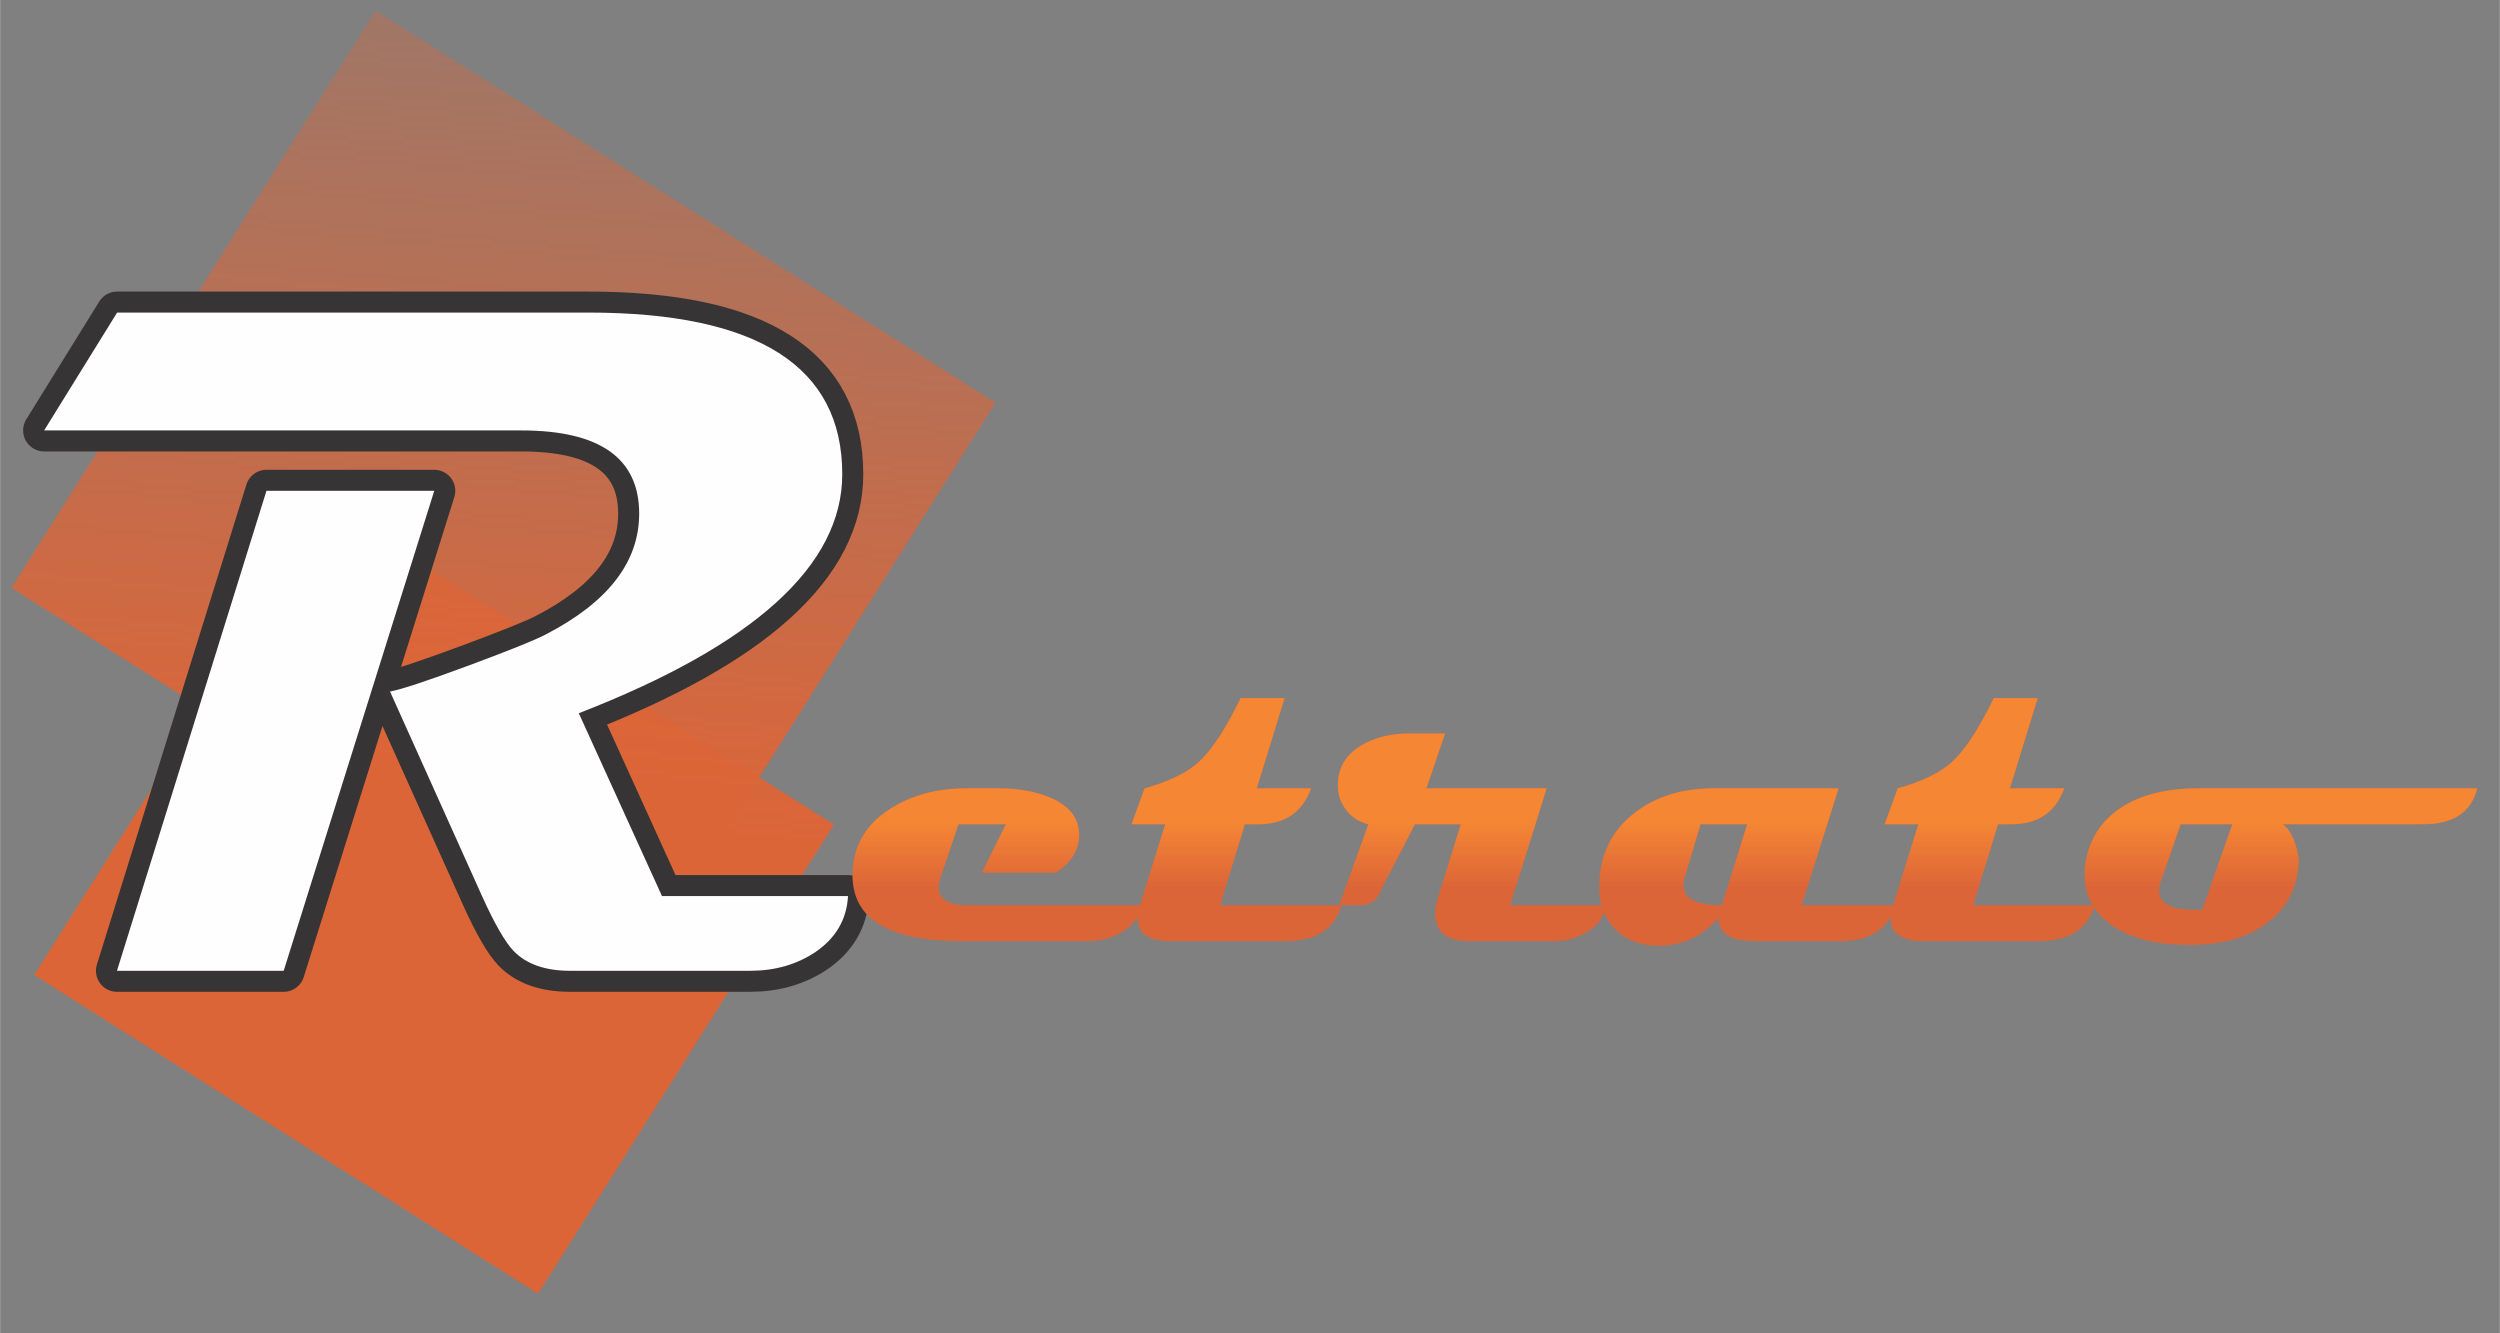 <?xml version="1.0" encoding="UTF-8"?>
<!DOCTYPE svg PUBLIC "-//W3C//DTD SVG 1.1//EN" "http://www.w3.org/Graphics/SVG/1.1/DTD/svg11.dtd">
<!-- Creator: CorelDRAW 2020 (64 Bit Versão de avaliação) -->
<svg height="2.709mm"
	 style="shape-rendering:geometricPrecision; text-rendering:geometricPrecision; image-rendering:optimizeQuality; fill-rule:evenodd; clip-rule:evenodd"
	 version="1.1" viewBox="0 0 507.98 270.92" width="5.08mm"
	 xml:space="preserve"
	 xmlns="http://www.w3.org/2000/svg"
>
 <rect x="0" y="0" width="507.98" height="270.92" fill="#808080" stroke="none"/>
 <defs>
  <style type="text/css">
   .str0 {
	   stroke: #373435;
	   stroke-width: 8.54;
	   stroke-linecap: round;
	   stroke-linejoin: round;
	   stroke-miterlimit: 22.926
   }

   .fil1 {
	   fill: none;
	   fill-rule: nonzero
   }

   .fil0 {
	   fill: #DC6538
   }

   .fil2 {
	   fill: #FEFEFE;
	   fill-rule: nonzero
   }

   .fil4 {
	   fill: #F58634;
	   fill-rule: nonzero
   }

   .fil3 {
	   fill: #DC6538;
	   fill-rule: nonzero
   }
  </style>
	 <mask id="id0">
  <linearGradient gradientUnits="userSpaceOnUse" id="id1" x1="43.92" x2="65.51" y1="159.68" y2="-86.11">
   <stop offset="0" style="stop-opacity:1; stop-color:white"/>
	  <stop offset="1" style="stop-opacity:0; stop-color:white"/>
  </linearGradient>
		 <rect height="180.09" style="fill:url(#id1)" width="182.52" x="-3.08" y="92.81"/>
     </mask>
	 <mask id="id2">
  <linearGradient gradientUnits="userSpaceOnUse" id="id3" x1="43.92" x2="65.51" y1="159.68" y2="-86.11">
   <stop offset="0" style="stop-opacity:1; stop-color:white"/>
	  <stop offset="1" style="stop-opacity:0; stop-color:white"/>
  </linearGradient>
		 <rect height="216.97" style="fill:url(#id3)" width="219.97" x="-7.69" y="-7.84"/>
     </mask>
	 <mask id="id4">
  <linearGradient gradientUnits="userSpaceOnUse" id="id5" x1="281.85" x2="281.85" y1="167.18" y2="180.28">
   <stop offset="0" style="stop-opacity:1; stop-color:white"/>
	  <stop offset="1" style="stop-opacity:0; stop-color:white"/>
  </linearGradient>
		 <rect height="70.34" style="fill:url(#id5)" width="350.17" x="163.22" y="131.86"/>
     </mask>
 </defs>
	<g id="Camada_x0020_1">
		<g id="_1321870996512">
   <g>
    <polygon class="fil0" points="67.05,102.81 169.44,167.57 109.31,262.9 6.92,198.14 " style="mask:url(#id0)"/>
	   <polygon class="fil0" points="76.3,2.16 202.28,81.84 128.29,199.13 2.31,119.46 " style="mask:url(#id2)"/>
	   <g>
     <path class="fil1 str0"
		   d="M172.3 182.1c-0.26,4.73 -2.46,8.53 -6.65,11.39 -3.8,2.53 -8.21,3.79 -13.24,3.79l-36.6 0c-5,0 -8.83,-1.33 -11.43,-3.99 -1.68,-1.72 -3.86,-5.45 -6.45,-11.19l-18.7 -41.57c2.34,-0.42 7.76,-2.24 16.26,-5.39 8.21,-3.05 13.37,-5.13 15.48,-6.26 12.59,-6.53 18.89,-14.7 18.89,-24.5 0,-11.26 -7.99,-16.91 -23.95,-16.91l-96.97 0 14.83 -23.95 95.74 0c34.43,0 51.62,10.94 51.62,32.84 0,18.53 -17.84,34.72 -53.54,48.58l16.91 37.16 37.8 0zm-84.08 -82.36l-30.6 97.54 -33.88 0 30.38 -97.54 34.1 0z"/>
		   <path class="fil2"
				 d="M172.3 182.1c-0.26,4.73 -2.46,8.53 -6.65,11.39 -3.8,2.53 -8.21,3.79 -13.24,3.79l-36.6 0c-5,0 -8.83,-1.33 -11.43,-3.99 -1.68,-1.72 -3.86,-5.45 -6.45,-11.19l-18.7 -41.57c2.34,-0.42 7.76,-2.24 16.26,-5.39 8.21,-3.05 13.37,-5.13 15.48,-6.26 12.59,-6.53 18.89,-14.7 18.89,-24.5 0,-11.26 -7.99,-16.91 -23.95,-16.91l-96.97 0 14.83 -23.95 95.74 0c34.43,0 51.62,10.94 51.62,32.84 0,18.53 -17.84,34.72 -53.54,48.58l16.91 37.16 37.8 0zm-84.08 -82.36l-30.6 97.54 -33.88 0 30.38 -97.54 34.1 0z"
				 id="1"/>
    </g>
	   <path class="fil3"
			 d="M232.27 183.96c-0.64,2.34 -2.11,4.18 -4.38,5.53 -2.05,1.18 -4.39,1.77 -7.01,1.77l-25.45 0c-14.8,0 -22.21,-4.46 -22.21,-13.38 0,-5.72 2.53,-10.23 7.58,-13.47 4.36,-2.81 9.53,-4.21 15.54,-4.21l6.62 0c3.86,0 7.26,0.59 10.19,1.78 3.9,1.59 5.92,3.99 6.11,7.22 0.16,3.26 -1.4,5.95 -4.68,8.12l-15.06 0 4.86 -9.82 -9.63 0 -3.72 11.02c-0.2,0.64 -0.31,1.22 -0.31,1.73 0,2.48 1.98,3.71 5.94,3.71l35.61 0zm40.31 0c-1.43,4.87 -5.24,7.3 -11.41,7.3l-23.29 0c-4.5,0 -6.75,-1.59 -6.75,-4.75 0,-0.8 0.17,-1.64 0.5,-2.56l5.13 -16.45 -6.85 0 2.65 -7.3c4.9,-1.37 8.53,-3.12 10.92,-5.26 2.68,-2.41 5.55,-6.77 8.61,-13.08l8.93 0 -5.66 18.34 11.04 0c-1.74,4.86 -5.3,7.3 -10.66,7.3l-2.79 0 -5.03 16.46 24.66 0zm53.52 0c0,2.13 -1.17,3.93 -3.52,5.38 -2.08,1.28 -4.24,1.92 -6.51,1.92l-17.51 0c-4.65,0 -6.95,-1.92 -6.95,-5.75 0,-0.98 0.2,-2.03 0.59,-3.15l4.63 -14.86 -9.32 0 -6.79 13.13c-0.7,2.23 -2.23,3.33 -4.6,3.33l-4.02 0 5.95 -16.46c-1.84,-0.42 -3.35,-1.38 -4.49,-2.86 -1.15,-1.46 -1.73,-3.16 -1.73,-5.08 0,-3.49 1.62,-6.21 4.85,-8.13 2.68,-1.57 5.9,-2.37 9.61,-2.37l7.34 0 -3.79 11.14 24.43 0 -7.41 23.76 19.24 0zm59.03 0c-1.47,4.87 -5.19,7.3 -11.2,7.3l-17.32 0c-4.95,0 -7.41,-1.57 -7.41,-4.74 -3.32,3.79 -7.39,5.68 -12.23,5.68 -3.57,0 -6.45,-1.09 -8.67,-3.29 -2.23,-2.2 -3.34,-5.07 -3.34,-8.59 0,-6.38 2.39,-11.4 7.15,-15.1 4.3,-3.35 9.65,-5.02 16.01,-5.02l25.48 0 -7.5 23.76 19.03 0zm-30.11 -16.46l-9.47 0 -3.18 10.65c-0.19,0.67 -0.28,1.28 -0.28,1.82 0,2.65 2.6,3.98 7.79,3.98l5.14 -16.45zm70.61 16.46c-1.44,4.87 -5.24,7.3 -11.42,7.3l-23.28 0c-4.51,0 -6.75,-1.59 -6.75,-4.75 0,-0.8 0.17,-1.64 0.5,-2.56l5.13 -16.45 -6.85 0 2.65 -7.3c4.9,-1.37 8.53,-3.12 10.92,-5.26 2.68,-2.41 5.55,-6.77 8.61,-13.08l8.93 0 -5.66 18.34 11.04 0c-1.74,4.86 -5.3,7.3 -10.66,7.3l-2.79 0 -5.03 16.46 24.66 0zm77.76 -23.76c-1.22,4.86 -4.87,7.3 -10.97,7.3l-28.58 0c1,0.67 1.82,1.9 2.46,3.68 0.64,1.77 0.91,3.33 0.78,4.64 -0.42,5.09 -2.67,9.08 -6.71,11.98 -3.86,2.78 -8.88,4.18 -15.06,4.21 -7.19,0.06 -12.71,-1.35 -16.58,-4.26 -3.44,-2.55 -5.16,-5.92 -5.16,-10.09 0,-0.82 0.08,-1.65 0.23,-2.48 0.78,-4.6 3.08,-8.2 6.85,-10.82 4.01,-2.77 9.37,-4.16 16.06,-4.16l56.68 0zm-49.78 7.3l-10.48 0 -4.09 11.72c-0.2,0.61 -0.31,1.19 -0.31,1.74 0,2.63 2.43,3.94 7.3,3.94 0.57,0 1.07,-0.02 1.49,-0.05l6.09 -17.35z"/>
	   <path class="fil4"
			 d="M232.27 183.96c-0.64,2.34 -2.11,4.18 -4.38,5.53 -2.05,1.18 -4.39,1.77 -7.01,1.77l-25.45 0c-14.8,0 -22.21,-4.46 -22.21,-13.38 0,-5.72 2.53,-10.23 7.58,-13.47 4.36,-2.81 9.53,-4.21 15.54,-4.21l6.62 0c3.86,0 7.26,0.59 10.19,1.78 3.9,1.59 5.92,3.99 6.11,7.22 0.16,3.26 -1.4,5.95 -4.68,8.12l-15.06 0 4.86 -9.82 -9.63 0 -3.72 11.02c-0.2,0.64 -0.31,1.22 -0.31,1.73 0,2.48 1.98,3.71 5.94,3.71l35.61 0zm40.31 0c-1.43,4.87 -5.24,7.3 -11.41,7.3l-23.29 0c-4.5,0 -6.75,-1.59 -6.75,-4.75 0,-0.8 0.17,-1.64 0.5,-2.56l5.13 -16.45 -6.85 0 2.65 -7.3c4.9,-1.37 8.53,-3.12 10.92,-5.26 2.68,-2.41 5.55,-6.77 8.61,-13.08l8.93 0 -5.66 18.34 11.04 0c-1.74,4.86 -5.3,7.3 -10.66,7.3l-2.79 0 -5.03 16.46 24.66 0zm53.52 0c0,2.13 -1.17,3.93 -3.52,5.38 -2.08,1.28 -4.24,1.92 -6.51,1.92l-17.51 0c-4.65,0 -6.95,-1.92 -6.95,-5.75 0,-0.98 0.2,-2.03 0.59,-3.15l4.63 -14.86 -9.32 0 -6.79 13.13c-0.7,2.23 -2.23,3.33 -4.6,3.33l-4.02 0 5.95 -16.46c-1.84,-0.42 -3.35,-1.38 -4.49,-2.86 -1.15,-1.46 -1.73,-3.16 -1.73,-5.08 0,-3.49 1.62,-6.21 4.85,-8.13 2.68,-1.57 5.9,-2.37 9.61,-2.37l7.34 0 -3.79 11.14 24.43 0 -7.41 23.76 19.24 0zm59.03 0c-1.47,4.87 -5.19,7.3 -11.2,7.3l-17.32 0c-4.95,0 -7.41,-1.57 -7.41,-4.74 -3.32,3.79 -7.39,5.68 -12.23,5.68 -3.57,0 -6.45,-1.09 -8.67,-3.29 -2.23,-2.2 -3.34,-5.07 -3.34,-8.59 0,-6.38 2.39,-11.4 7.15,-15.1 4.3,-3.35 9.65,-5.02 16.01,-5.02l25.48 0 -7.5 23.76 19.03 0zm-30.11 -16.46l-9.47 0 -3.18 10.65c-0.19,0.67 -0.28,1.28 -0.28,1.82 0,2.65 2.6,3.98 7.79,3.98l5.14 -16.45zm70.61 16.46c-1.44,4.87 -5.24,7.3 -11.42,7.3l-23.28 0c-4.51,0 -6.75,-1.59 -6.75,-4.75 0,-0.8 0.17,-1.64 0.5,-2.56l5.13 -16.45 -6.85 0 2.65 -7.3c4.9,-1.37 8.53,-3.12 10.92,-5.26 2.68,-2.41 5.55,-6.77 8.61,-13.08l8.93 0 -5.66 18.34 11.04 0c-1.74,4.86 -5.3,7.3 -10.66,7.3l-2.79 0 -5.03 16.46 24.66 0zm77.76 -23.76c-1.22,4.86 -4.87,7.3 -10.97,7.3l-28.58 0c1,0.67 1.82,1.9 2.46,3.68 0.64,1.77 0.91,3.33 0.78,4.64 -0.42,5.09 -2.67,9.08 -6.71,11.98 -3.86,2.78 -8.88,4.18 -15.06,4.21 -7.19,0.06 -12.71,-1.35 -16.58,-4.26 -3.44,-2.55 -5.16,-5.92 -5.16,-10.09 0,-0.82 0.08,-1.65 0.23,-2.48 0.78,-4.6 3.08,-8.2 6.85,-10.82 4.01,-2.77 9.37,-4.16 16.06,-4.16l56.68 0zm-49.78 7.3l-10.48 0 -4.09 11.72c-0.2,0.61 -0.31,1.19 -0.31,1.74 0,2.63 2.43,3.94 7.3,3.94 0.57,0 1.07,-0.02 1.49,-0.05l6.09 -17.35z"
			 style="mask:url(#id4)"/>
   </g>
  </g>
 </g>
</svg>

